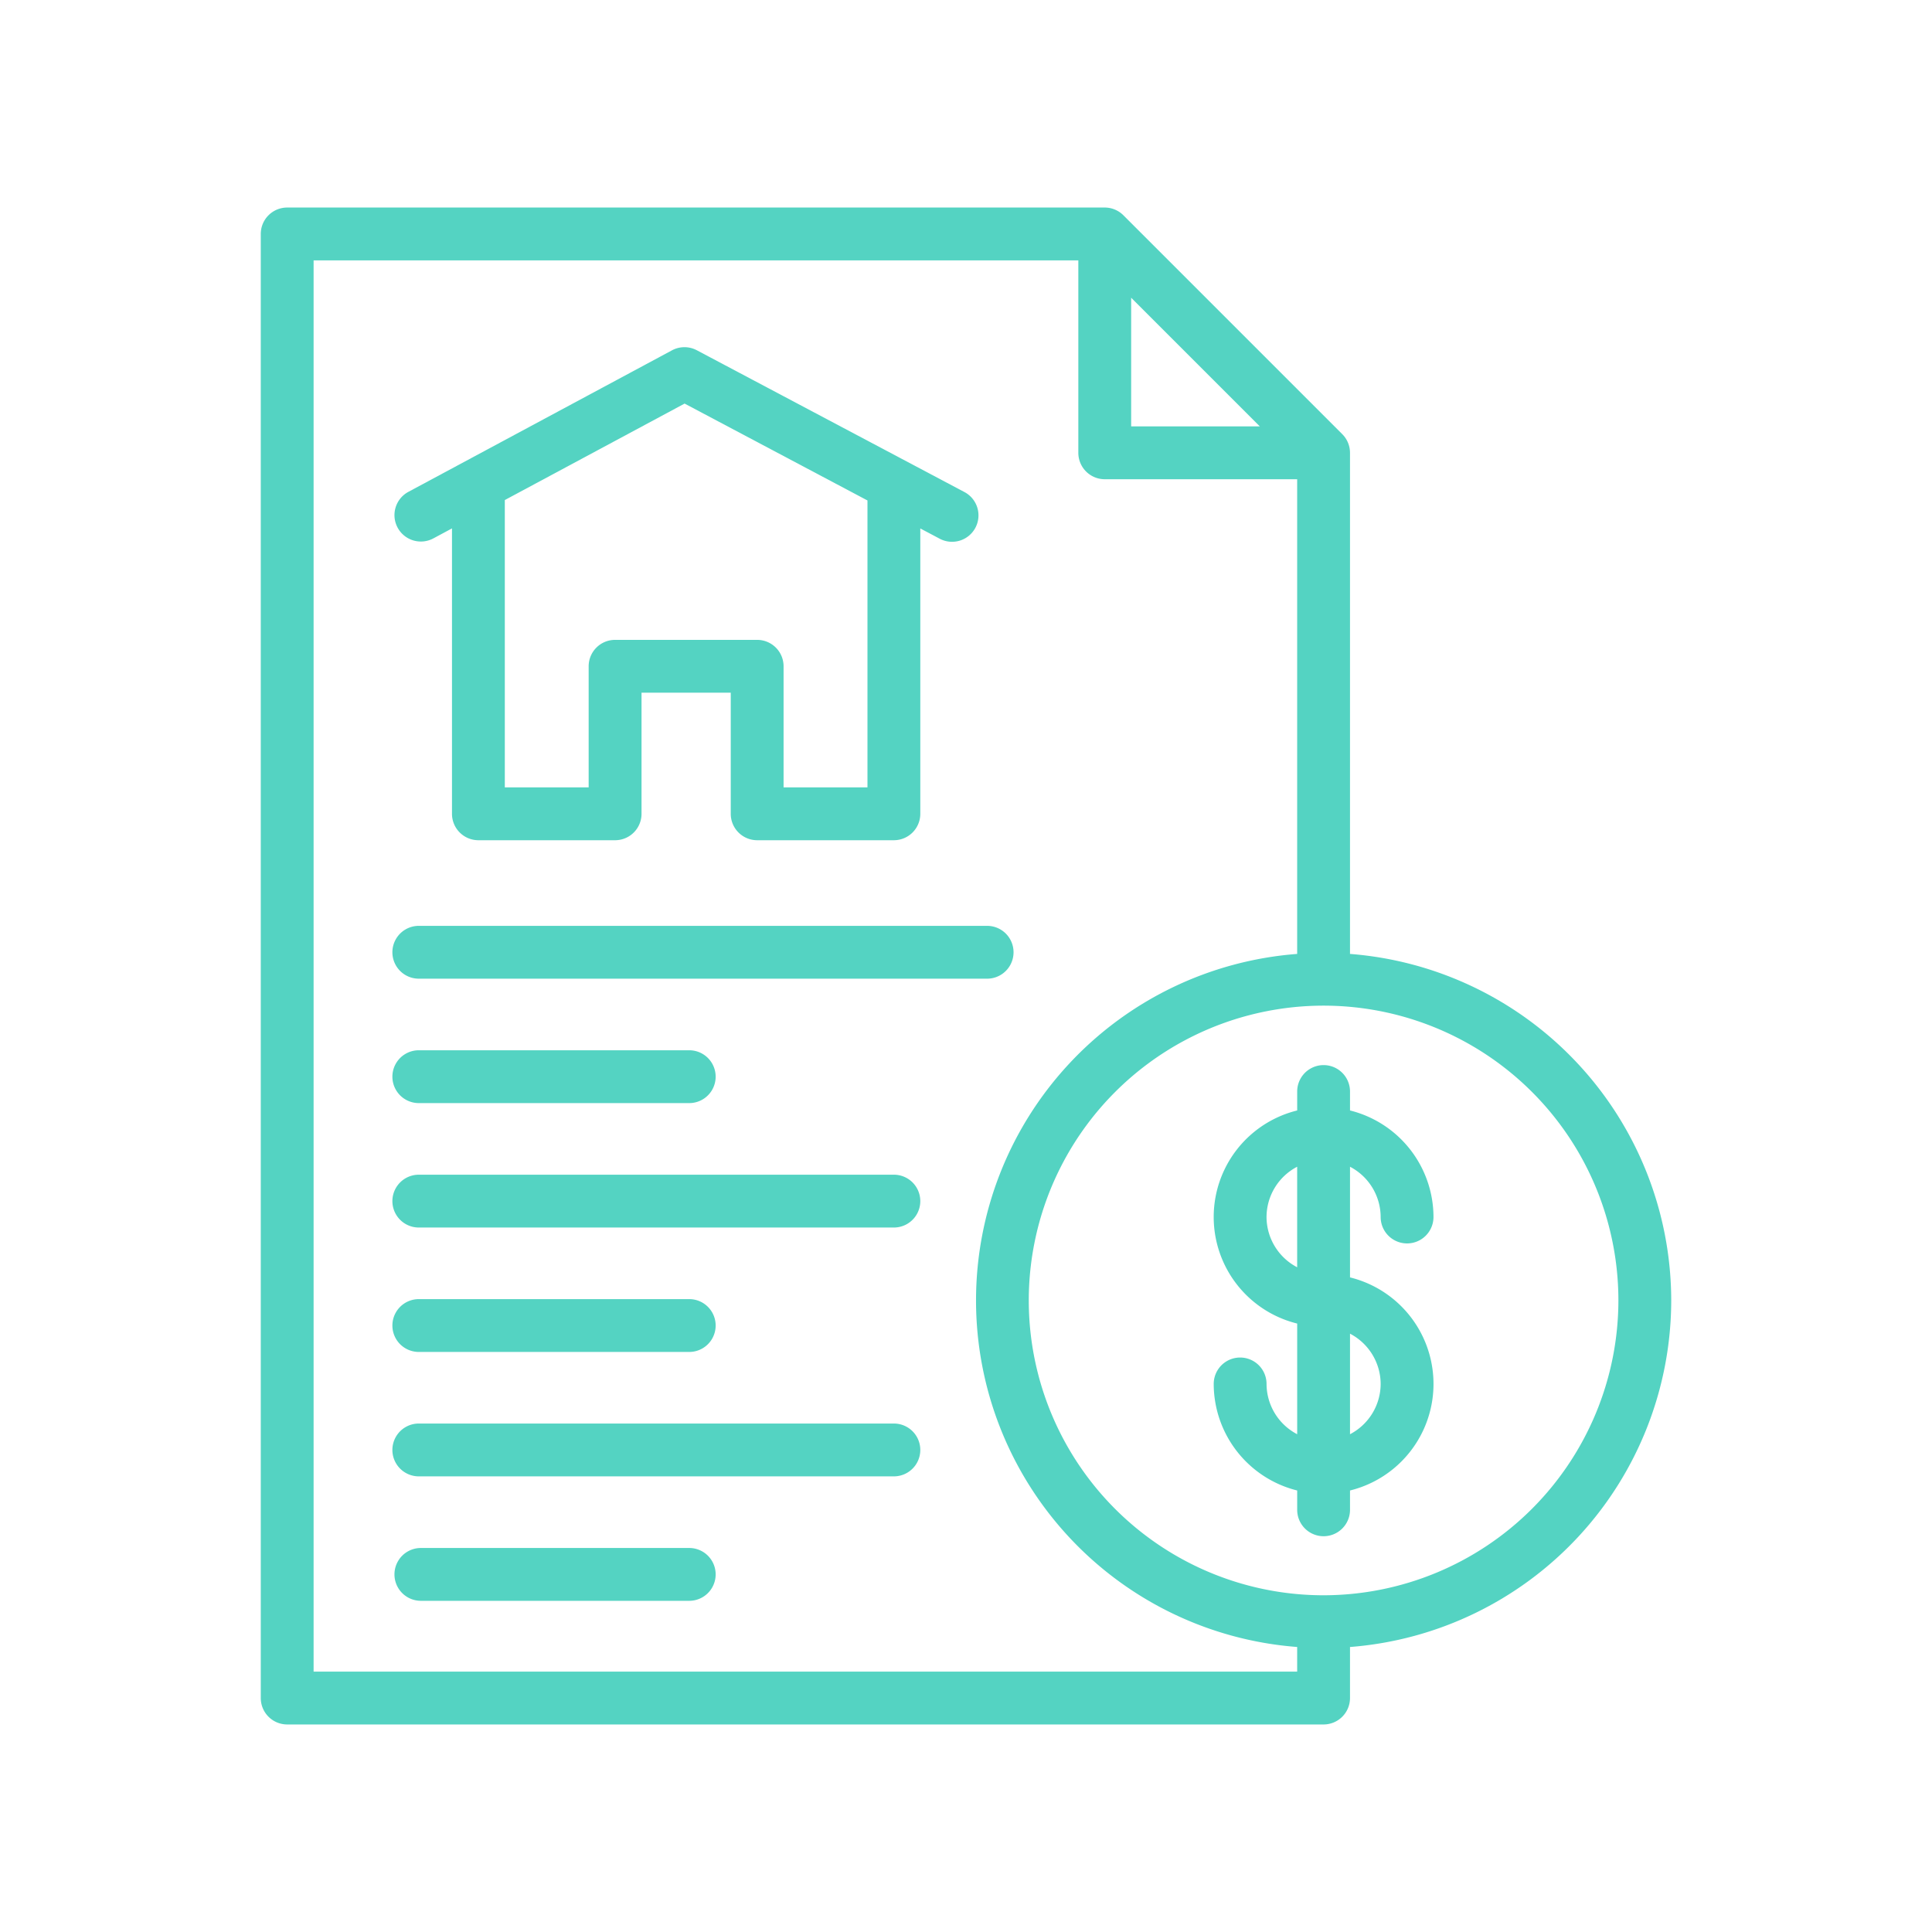 <?xml version="1.0"?>
<svg xmlns="http://www.w3.org/2000/svg" id="Layer_1" height="512px" viewBox="0 0 128 128" width="512px" data-name="Layer 1" class=""><g><path d="m28.712 35.67 1.233-.662v18.909a1.75 1.75 0 0 0 1.75 1.75h9.058a1.75 1.75 0 0 0 1.75-1.75v-8.024h5.911v8.024a1.75 1.75 0 0 0 1.75 1.75h9.058a1.75 1.75 0 0 0 1.75-1.75v-18.906l1.26.667a1.75 1.75 0 1 0 1.639-3.092l-17.7-9.378a1.748 1.748 0 0 0 -1.647 0l-17.467 9.378a1.75 1.75 0 0 0 1.655 3.084zm16.645-8.932 12.115 6.419v19.01h-5.558v-8.024a1.75 1.75 0 0 0 -1.75-1.75h-9.411a1.75 1.75 0 0 0 -1.753 1.75v8.024h-5.555v-19.037z" data-original="#000000" class="active-path" data-old_color="#000000" fill="#54D3C2"/><path d="m27.747 64.84h37.653a1.75 1.75 0 0 0 0-3.5h-37.653a1.75 1.75 0 1 0 0 3.5z" data-original="#000000" class="active-path" data-old_color="#000000" fill="#54D3C2"/><path d="m27.747 73.083h17.917a1.75 1.75 0 0 0 0-3.5h-17.917a1.75 1.75 0 1 0 0 3.5z" data-original="#000000" class="active-path" data-old_color="#000000" fill="#54D3C2"/><path d="m59.222 77.827h-31.475a1.75 1.75 0 1 0 0 3.5h31.475a1.75 1.75 0 1 0 0-3.5z" data-original="#000000" class="active-path" data-old_color="#000000" fill="#54D3C2"/><path d="m27.747 89.57h17.917a1.75 1.75 0 0 0 0-3.5h-17.917a1.75 1.75 0 1 0 0 3.5z" data-original="#000000" class="active-path" data-old_color="#000000" fill="#54D3C2"/><path d="m59.222 94.313h-31.475a1.75 1.75 0 1 0 0 3.5h31.475a1.75 1.75 0 1 0 0-3.5z" data-original="#000000" class="active-path" data-old_color="#000000" fill="#54D3C2"/><path d="m45.664 102.558h-17.78a1.75 1.75 0 1 0 0 3.5h17.78a1.75 1.75 0 0 0 0-3.5z" data-original="#000000" class="active-path" data-old_color="#000000" fill="#54D3C2"/><path d="m110.723 86.16a23.057 23.057 0 0 0 -21.282-22.96v-33.2a1.75 1.75 0 0 0 -.513-1.237l-14.5-14.5a1.75 1.75 0 0 0 -1.237-.513h-54.164a1.75 1.75 0 0 0 -1.75 1.75v97a1.75 1.75 0 0 0 1.75 1.75h68.664a1.75 1.75 0 0 0 1.75-1.75v-3.382a23.057 23.057 0 0 0 21.282-22.958zm-35.781-66.435 8.524 8.524h-8.524zm-54.165 91.025v-93.5h50.665v12.75a1.75 1.75 0 0 0 1.75 1.75h12.749v31.45a23.025 23.025 0 0 0 0 45.917v1.632zm66.914-5.059a19.532 19.532 0 1 1 19.532-19.531 19.554 19.554 0 0 1 -19.532 19.531z" data-original="#000000" class="active-path" data-old_color="#000000" fill="#54D3C2"/><path d="m91.472 80.63a1.75 1.75 0 0 0 3.5 0 7.287 7.287 0 0 0 -5.53-7.059v-1.255a1.75 1.75 0 0 0 -3.5 0v1.255a7.27 7.27 0 0 0 0 14.118v7.332a3.77 3.77 0 0 1 -2.03-3.331 1.75 1.75 0 0 0 -3.5 0 7.287 7.287 0 0 0 5.53 7.059v1.28a1.75 1.75 0 1 0 3.5 0v-1.28a7.27 7.27 0 0 0 0-14.118v-7.331a3.77 3.77 0 0 1 2.03 3.33zm-7.561 0a3.77 3.77 0 0 1 2.03-3.331v6.661a3.77 3.77 0 0 1 -2.03-3.33zm7.561 11.06a3.77 3.77 0 0 1 -2.03 3.331v-6.661a3.77 3.77 0 0 1 2.03 3.33z" data-original="#000000" class="active-path" data-old_color="#000000" fill="#54D3C2"/></g> </svg>
